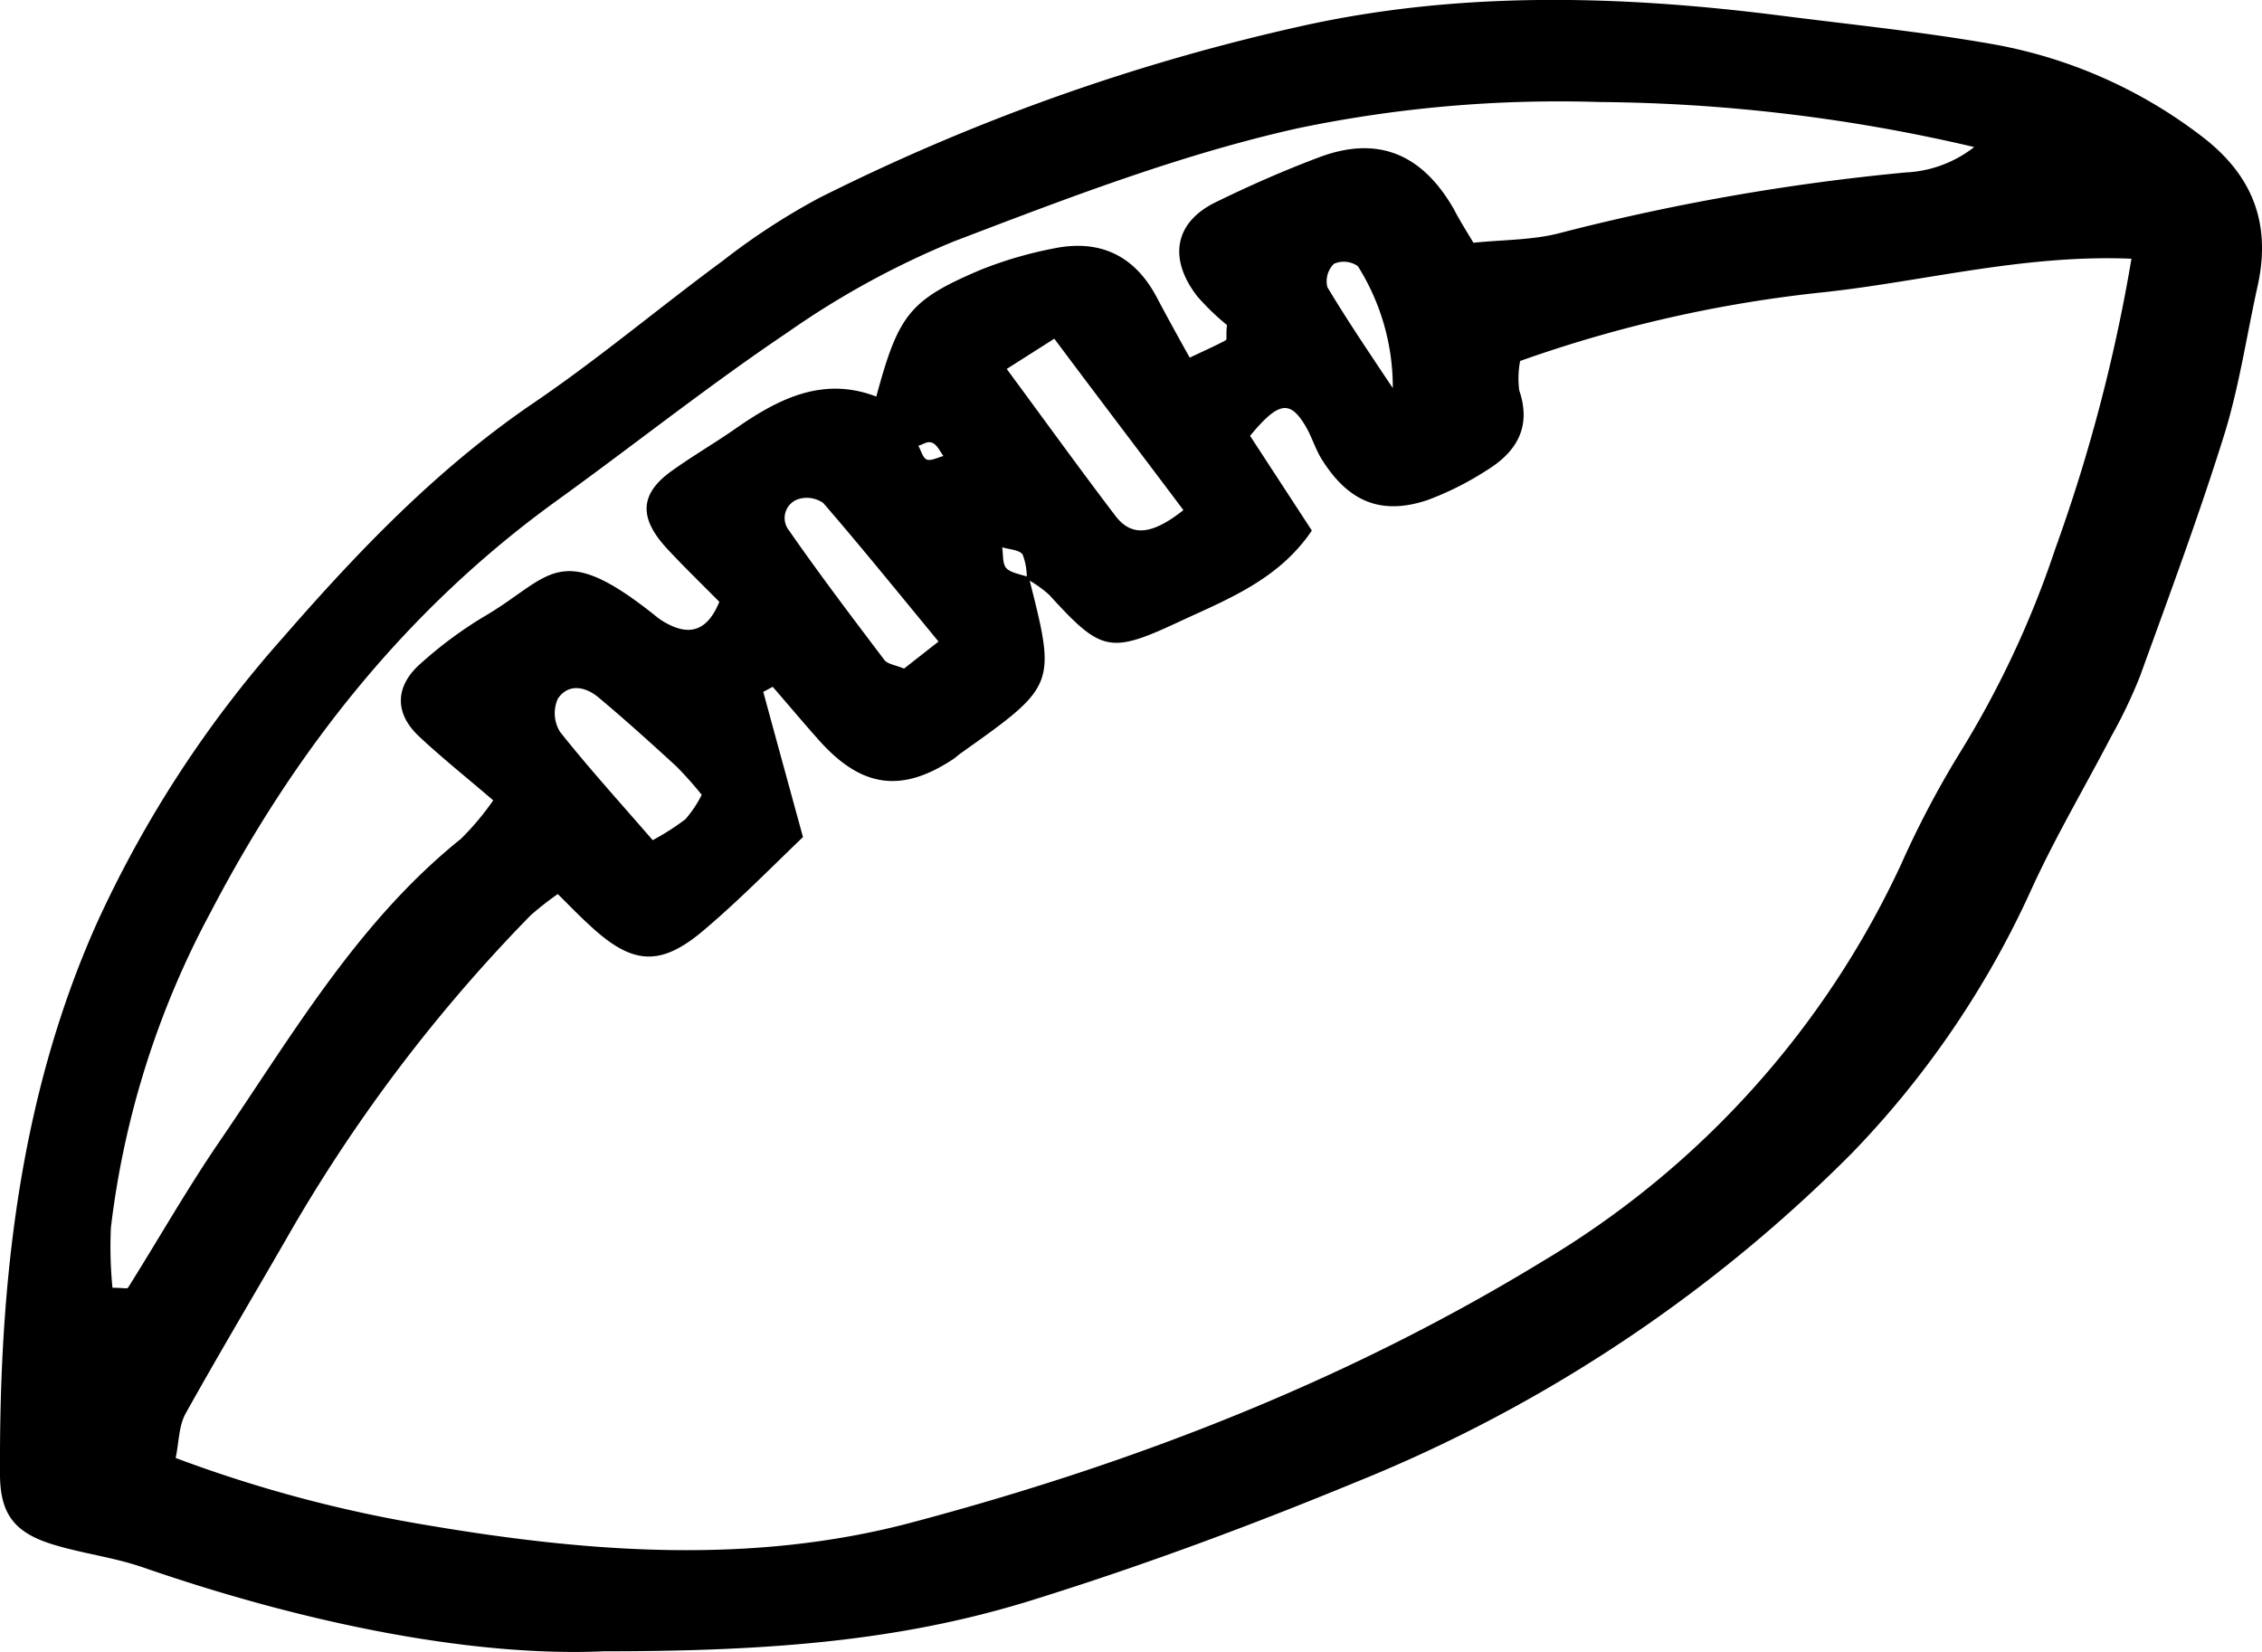 <svg xmlns="http://www.w3.org/2000/svg" viewBox="0 0 203.95 148.96"><g id="Layer_2" data-name="Layer 2"><g id="Layer_1-2" data-name="Layer 1"><path d="M54.5,148.9c-11.74.53-26.83-2.45-41.59-7.56-2.68-.93-5.57-1.26-8.29-2.12C1.25,138.15,0,136.45,0,132.91c-.08-17,1.69-33.84,8.68-49.55a103.33,103.33,0,0,1,16.8-25.83C32.27,49.73,39.36,42.31,48,36.41c5.9-4,11.42-8.66,17.19-12.91a60.85,60.85,0,0,1,8.63-5.63A187.67,187.67,0,0,1,117.35,2.35c14.12-3.14,28.45-2.79,42.76-1,6.52.84,13.08,1.49,19.55,2.63a43.39,43.39,0,0,1,18.71,8.2c4.7,3.52,6.41,7.88,5.21,13.5-1,4.48-1.66,9.05-3,13.41-2.3,7.37-5,14.63-7.63,21.89a44.82,44.82,0,0,1-2.59,5.42c-2.37,4.55-5,9-7.13,13.64a84.16,84.16,0,0,1-16.31,24,133.52,133.52,0,0,1-44.67,29.61c-9.55,3.94-19.16,7.51-29,10.58C81.84,147.81,70.25,148.91,54.5,148.9ZM92.57,52.21A5.44,5.44,0,0,0,92.2,50c-.3-.43-1.21-.45-1.84-.65.11.65,0,1.51.4,1.91s1.3.54,2,.78c2.48,9.77,2.48,9.77-6.13,15.88-.23.16-.44.37-.68.53-4.66,3.08-8.27,2.59-12.09-1.68-1.42-1.59-2.79-3.23-4.19-4.84l-.85.46c1.15,4.23,2.31,8.46,3.58,13.09-3,2.88-5.82,5.75-8.85,8.32-4,3.43-6.54,3.23-10.41-.39-1-.91-1.88-1.84-2.85-2.79a28.08,28.08,0,0,0-2.45,1.92,143.38,143.38,0,0,0-22.11,29.32c-3,5.2-6.07,10.36-9,15.61-.61,1.11-.59,2.55-.89,4a120.31,120.31,0,0,0,22.8,6.08c14.52,2.46,29.2,3.55,43.52-.25,20-5.31,39.18-12.73,56.92-23.56a81.71,81.71,0,0,0,32.32-35.78,86.59,86.59,0,0,1,5.18-9.87,87.88,87.88,0,0,0,8.73-18.6,150.47,150.47,0,0,0,6.87-26.16c-9.63-.4-18.53,2-27.54,3a118.32,118.32,0,0,0-27.58,6.22,8.37,8.37,0,0,0-.08,2.65c1.13,3.31-.25,5.57-2.95,7.22a27.51,27.51,0,0,1-5.34,2.68c-4.13,1.37-7.07.18-9.47-3.61-.61-.95-.93-2.09-1.51-3.07-1.41-2.37-2.44-2.21-5,.88l5.57,8.54c-3,4.45-7.64,6.21-12,8.24-6.27,2.93-7,2.68-11.69-2.45A10.46,10.46,0,0,0,92.57,52.21Zm40.28-30.32c2.69-.28,5.3-.23,7.73-.86a199.55,199.55,0,0,1,31.26-5.48A10.83,10.83,0,0,0,178,13.26,152.43,152.43,0,0,0,144.23,9.2,115.35,115.35,0,0,0,117,11.57C106.4,13.94,96.16,17.89,86,21.77a77.14,77.14,0,0,0-15,8.21c-7.12,4.79-13.86,10.16-20.82,15.18C36.69,54.91,26.63,67.61,19,82.24a79.93,79.93,0,0,0-9,28.45,37.78,37.78,0,0,0,.14,5.43c.89,0,1.33.11,1.4,0,2.74-4.36,5.29-8.85,8.19-13.1,6.61-9.65,12.5-19.89,21.84-27.39a24.72,24.72,0,0,0,2.9-3.46c-2.44-2.1-4.65-3.85-6.7-5.78-2.25-2.11-2.16-4.58.24-6.63a36.91,36.91,0,0,1,5.51-4.09c6.17-3.56,6.75-7.26,15.75,0a5.82,5.82,0,0,0,.71.47c2.16,1.22,3.77.81,4.88-1.87-1.52-1.54-3.16-3.12-4.7-4.78-2.62-2.82-2.48-5,.48-7.08,1.86-1.33,3.85-2.48,5.72-3.79,3.86-2.69,7.87-4.7,12.65-2.86,2-7.4,3-8.71,9.41-11.43a36,36,0,0,1,6.55-1.92c4.13-.86,7.29.58,9.3,4.35.91,1.72,1.85,3.43,3,5.49,1.32-.63,2.31-1.06,3.25-1.57.13-.07,0-.52.11-1.37a22.05,22.05,0,0,1-2.69-2.6c-2.64-3.43-2-6.66,1.62-8.45,3.08-1.51,6.23-2.9,9.44-4.1,5.21-1.94,9.21-.31,12.08,4.69C131.55,19.77,132.14,20.71,132.85,21.89ZM106.7,46C102.77,40.76,99,35.82,95.06,30.54l-4.29,2.73c3.48,4.72,6.57,9,9.81,13.26C102.1,48.51,104,48.13,106.7,46ZM84.62,57.85c-3.84-4.66-7.05-8.63-10.39-12.49A2.59,2.59,0,0,0,72,45a1.79,1.79,0,0,0-.89,2.79c2.78,4,5.7,7.85,8.62,11.71.29.39,1,.46,1.78.79ZM63.27,71.67A34.09,34.09,0,0,0,61,69.12c-2.3-2.11-4.61-4.2-7-6.2-1.17-1-2.74-1.34-3.7.08a3.19,3.19,0,0,0,.2,3c2.62,3.3,5.46,6.42,8.35,9.76a22.72,22.72,0,0,0,2.94-1.88A10.48,10.48,0,0,0,63.27,71.67ZM125.58,35a20.49,20.49,0,0,0-3.15-11,2.21,2.21,0,0,0-2.16-.21,2.21,2.21,0,0,0-.59,2.1C121.54,29,123.59,32,125.58,35ZM85.06,41.12c-.31-.42-.55-1-1-1.19s-.83.16-1.26.26c.25.44.4,1.11.77,1.25S84.57,41.25,85.06,41.12Z"/></g></g></svg>